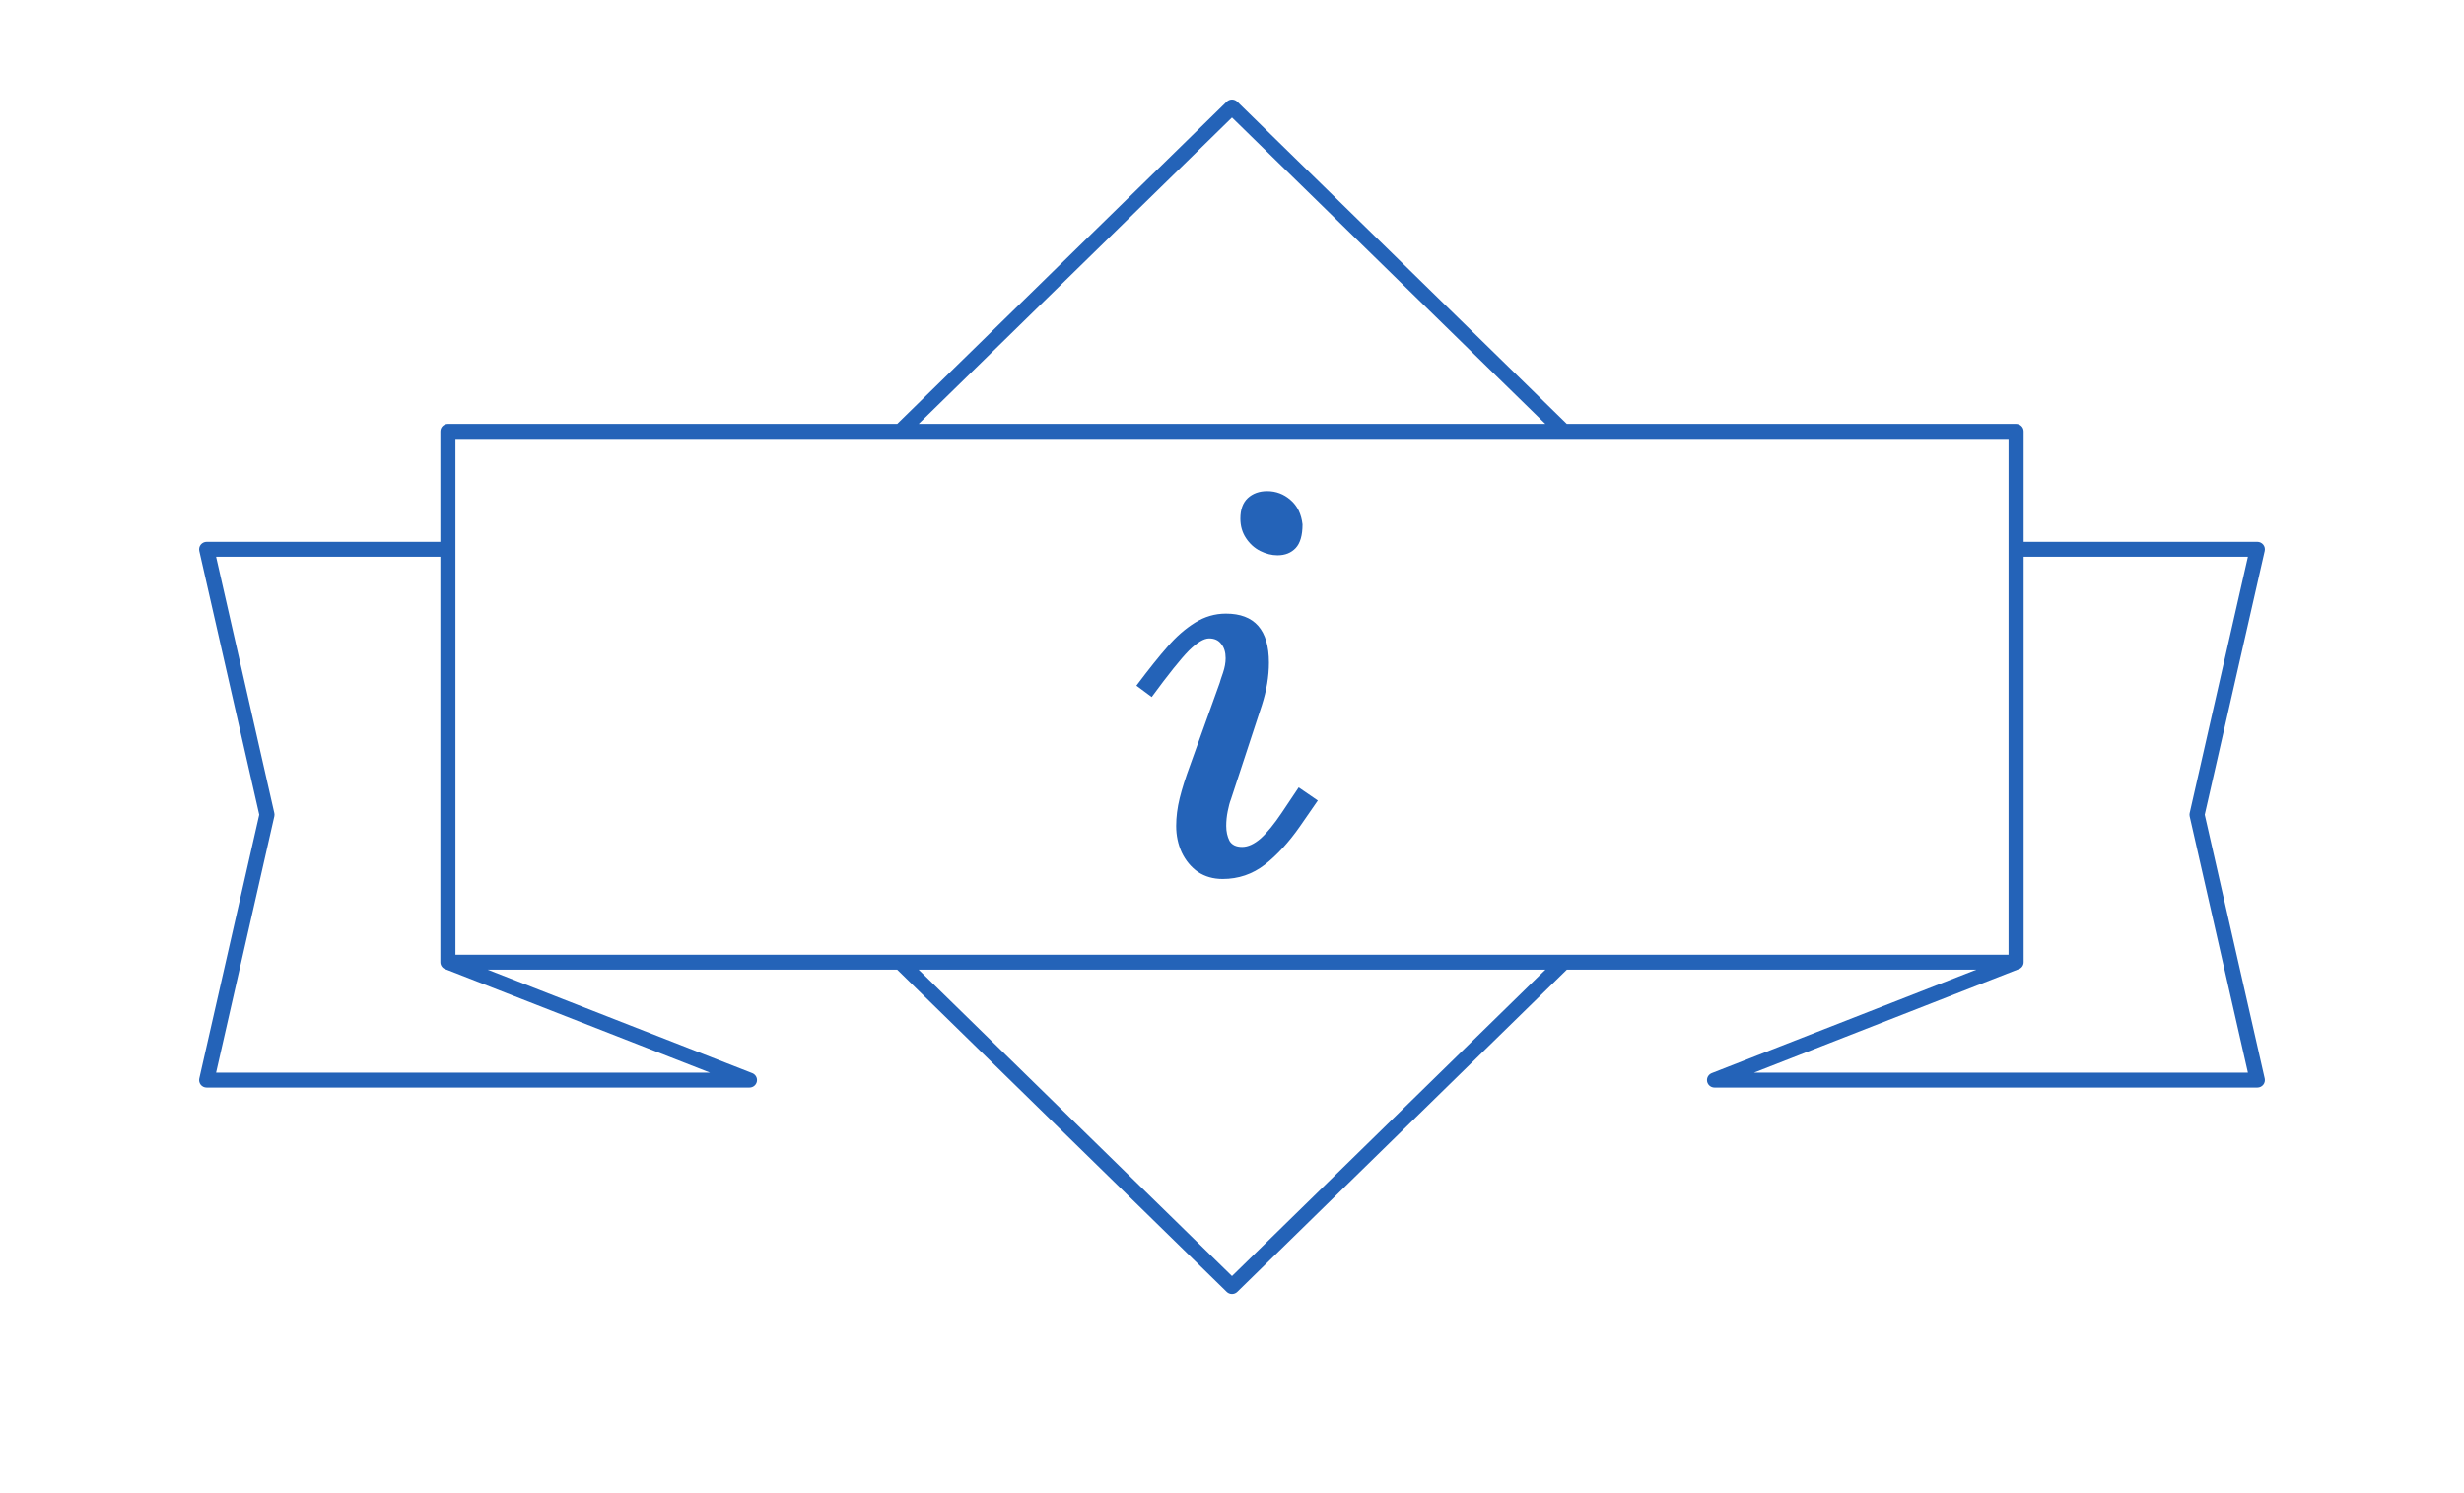 <svg width="99" height="60" viewBox="0 0 99 60" fill="none" xmlns="http://www.w3.org/2000/svg">
<g filter="url(#filter0_d)">
<path d="M49.287 4.087C49.405 3.971 49.595 3.971 49.713 4.087L62.949 17.034H80.997C81.164 17.034 81.3 17.168 81.3 17.334V21.772H90.688C90.78 21.772 90.867 21.814 90.925 21.885C90.982 21.956 91.004 22.049 90.984 22.138L88.576 32.737L90.984 43.336C91.004 43.425 90.982 43.518 90.925 43.59C90.867 43.661 90.78 43.702 90.688 43.702H68.883C68.716 43.702 68.58 43.568 68.58 43.402C68.58 43.279 68.656 43.168 68.772 43.122L79.4 38.964H62.951L49.713 51.913C49.595 52.029 49.405 52.029 49.287 51.913L36.049 38.964H19.6L30.229 43.122C30.344 43.168 30.42 43.278 30.42 43.401C30.42 43.567 30.285 43.702 30.117 43.702H8.312C8.22 43.702 8.133 43.661 8.075 43.59C8.018 43.518 7.996 43.425 8.016 43.336L10.424 32.737L8.016 22.138C7.996 22.049 8.018 21.956 8.075 21.885C8.133 21.814 8.22 21.772 8.312 21.772H17.7V17.334C17.7 17.168 17.836 17.034 18.003 17.034H36.051L49.287 4.087Z" fill="white"/>
<path fill-rule="evenodd" clip-rule="evenodd" d="M46.481 1.23C48.158 -0.41 50.842 -0.41 52.519 1.23L49.713 4.087C49.595 3.971 49.405 3.971 49.287 4.087L36.051 17.034H18.003C17.836 17.034 17.7 17.168 17.7 17.334V21.772H8.312C8.22 21.772 8.133 21.814 8.075 21.885C8.018 21.956 7.996 22.049 8.016 22.138L10.424 32.737L8.016 43.336C7.996 43.425 8.018 43.518 8.075 43.59C8.133 43.661 8.22 43.702 8.312 43.702H30.117C30.285 43.702 30.42 43.567 30.42 43.401C30.42 43.278 30.344 43.168 30.229 43.122L19.6 38.964H36.049L49.287 51.913C49.405 52.029 49.595 52.029 49.713 51.913L62.951 38.964H79.4L68.772 43.122C68.656 43.168 68.58 43.279 68.58 43.402C68.58 43.568 68.716 43.702 68.883 43.702H90.688C90.78 43.702 90.867 43.661 90.925 43.59C90.982 43.518 91.004 43.425 90.984 43.336L88.576 32.737L90.984 22.138C91.004 22.049 90.982 21.956 90.925 21.885C90.867 21.814 90.78 21.772 90.688 21.772H81.3V17.334C81.3 17.168 81.164 17.034 80.997 17.034H62.949L49.713 4.087L52.519 1.23L64.586 13.034H80.997C83.351 13.034 85.309 14.932 85.309 17.334V17.772H90.688C91.987 17.772 93.224 18.357 94.046 19.375C94.87 20.395 95.185 21.738 94.893 23.022C94.893 23.022 94.893 23.022 94.893 23.022L92.686 32.737L94.893 42.452C94.893 42.452 94.893 42.452 94.893 42.452C95.185 43.736 94.87 45.079 94.046 46.099C93.224 47.118 91.987 47.702 90.688 47.702H68.883C66.529 47.702 64.571 45.804 64.571 43.402C64.571 43.255 64.579 43.108 64.593 42.964H64.588L52.519 54.77C50.842 56.41 48.158 56.41 46.481 54.77L34.412 42.964H34.407C34.421 43.108 34.429 43.254 34.429 43.401C34.429 45.791 32.484 47.702 30.117 47.702H8.312C7.013 47.702 5.776 47.118 4.954 46.099C4.13 45.079 3.815 43.736 4.107 42.452L6.314 32.737L4.107 23.022C3.815 21.738 4.13 20.395 4.954 19.375C5.776 18.357 7.013 17.772 8.312 17.772H13.691V17.334C13.691 14.932 15.649 13.034 18.003 13.034H34.414L46.481 1.23Z" fill="white"/>
</g>
<path d="M52.061 22.02C51.879 22.215 51.635 22.313 51.327 22.313C51.098 22.313 50.865 22.254 50.629 22.137C50.4 22.02 50.211 21.848 50.061 21.621C49.911 21.395 49.836 21.133 49.836 20.836C49.836 20.477 49.935 20.203 50.132 20.016C50.337 19.828 50.597 19.735 50.913 19.735C51.268 19.735 51.579 19.852 51.848 20.086C52.124 20.321 52.285 20.649 52.333 21.071C52.333 21.508 52.242 21.825 52.061 22.02Z" fill="#2463B8"/>
<path d="M50.653 33.692C50.913 33.457 51.197 33.11 51.505 32.649L52.179 31.641L52.948 32.168L52.226 33.211C51.785 33.844 51.315 34.356 50.818 34.746C50.321 35.129 49.757 35.321 49.126 35.321C48.747 35.321 48.416 35.227 48.132 35.039C47.856 34.844 47.639 34.582 47.481 34.254C47.331 33.926 47.257 33.571 47.257 33.188C47.257 32.828 47.304 32.457 47.398 32.074C47.493 31.692 47.631 31.254 47.813 30.762L49.008 27.434C49.023 27.371 49.067 27.238 49.138 27.035C49.209 26.825 49.244 26.629 49.244 26.45C49.244 26.207 49.185 26.016 49.067 25.875C48.956 25.727 48.795 25.653 48.582 25.653C48.369 25.653 48.097 25.817 47.765 26.145C47.442 26.473 46.945 27.094 46.274 28.008L45.659 27.551C46.164 26.879 46.586 26.352 46.925 25.969C47.264 25.578 47.627 25.262 48.014 25.02C48.4 24.778 48.815 24.657 49.256 24.657C50.408 24.657 50.984 25.313 50.984 26.625C50.984 27.18 50.889 27.75 50.7 28.336L49.457 32.121C49.41 32.239 49.367 32.399 49.327 32.602C49.288 32.797 49.268 32.992 49.268 33.188C49.268 33.414 49.312 33.614 49.398 33.785C49.493 33.949 49.663 34.032 49.907 34.032C50.144 34.032 50.392 33.918 50.653 33.692Z" fill="#2463B8"/>
<path fill-rule="evenodd" clip-rule="evenodd" d="M49.287 4.087C49.405 3.971 49.595 3.971 49.713 4.087L62.952 17.034H81.004C81.171 17.034 81.307 17.168 81.307 17.334V21.772H90.697C90.789 21.772 90.876 21.814 90.934 21.885C90.991 21.956 91.013 22.049 90.993 22.138L88.584 32.737L90.993 43.336C91.013 43.425 90.991 43.518 90.934 43.59C90.876 43.661 90.789 43.702 90.697 43.702H68.887C68.72 43.702 68.584 43.568 68.584 43.402V43.401C68.584 43.278 68.66 43.168 68.776 43.122L79.406 38.964H62.954L49.713 51.913C49.595 52.029 49.405 52.029 49.287 51.913L36.046 38.964H19.594L30.224 43.122C30.34 43.168 30.416 43.278 30.416 43.401V43.402C30.416 43.568 30.28 43.702 30.113 43.702H8.303C8.211 43.702 8.124 43.661 8.066 43.59C8.009 43.518 7.987 43.425 8.007 43.336L10.416 32.737L8.007 22.138C7.987 22.049 8.009 21.956 8.066 21.885C8.124 21.814 8.211 21.772 8.303 21.772H17.693V17.334C17.693 17.168 17.829 17.034 17.996 17.034H36.048L49.287 4.087ZM18.299 38.364H80.701V17.634H18.299V38.364ZM17.693 22.372H8.682L11.022 32.671C11.032 32.715 11.032 32.76 11.022 32.803L8.682 43.102H28.524L17.921 38.955C17.79 38.921 17.693 38.804 17.693 38.664V22.372ZM81.307 22.372H90.318L87.978 32.671C87.968 32.715 87.968 32.76 87.978 32.803L90.318 43.102H70.476L81.079 38.955C81.21 38.921 81.307 38.804 81.307 38.664V22.372ZM49.5 4.722L62.089 17.034H36.911L49.5 4.722ZM49.5 51.278L36.908 38.964H62.092L49.5 51.278Z" fill="#2463B8"/>
<defs>
<filter id="filter0_d" x="0" y="-4" width="99" height="64" filterUnits="userSpaceOnUse" color-interpolation-filters="sRGB">
<feFlood flood-opacity="0" result="BackgroundImageFix"/>
<feColorMatrix in="SourceAlpha" type="matrix" values="0 0 0 0 0 0 0 0 0 0 0 0 0 0 0 0 0 0 127 0"/>
<feOffset/>
<feGaussianBlur stdDeviation="2"/>
<feColorMatrix type="matrix" values="0 0 0 0 0.141 0 0 0 0 0.388 0 0 0 0 0.722 0 0 0 0.2 0"/>
<feBlend mode="normal" in2="BackgroundImageFix" result="effect1_dropShadow"/>
<feBlend mode="normal" in="SourceGraphic" in2="effect1_dropShadow" result="shape"/>
</filter>
</defs>
</svg>
